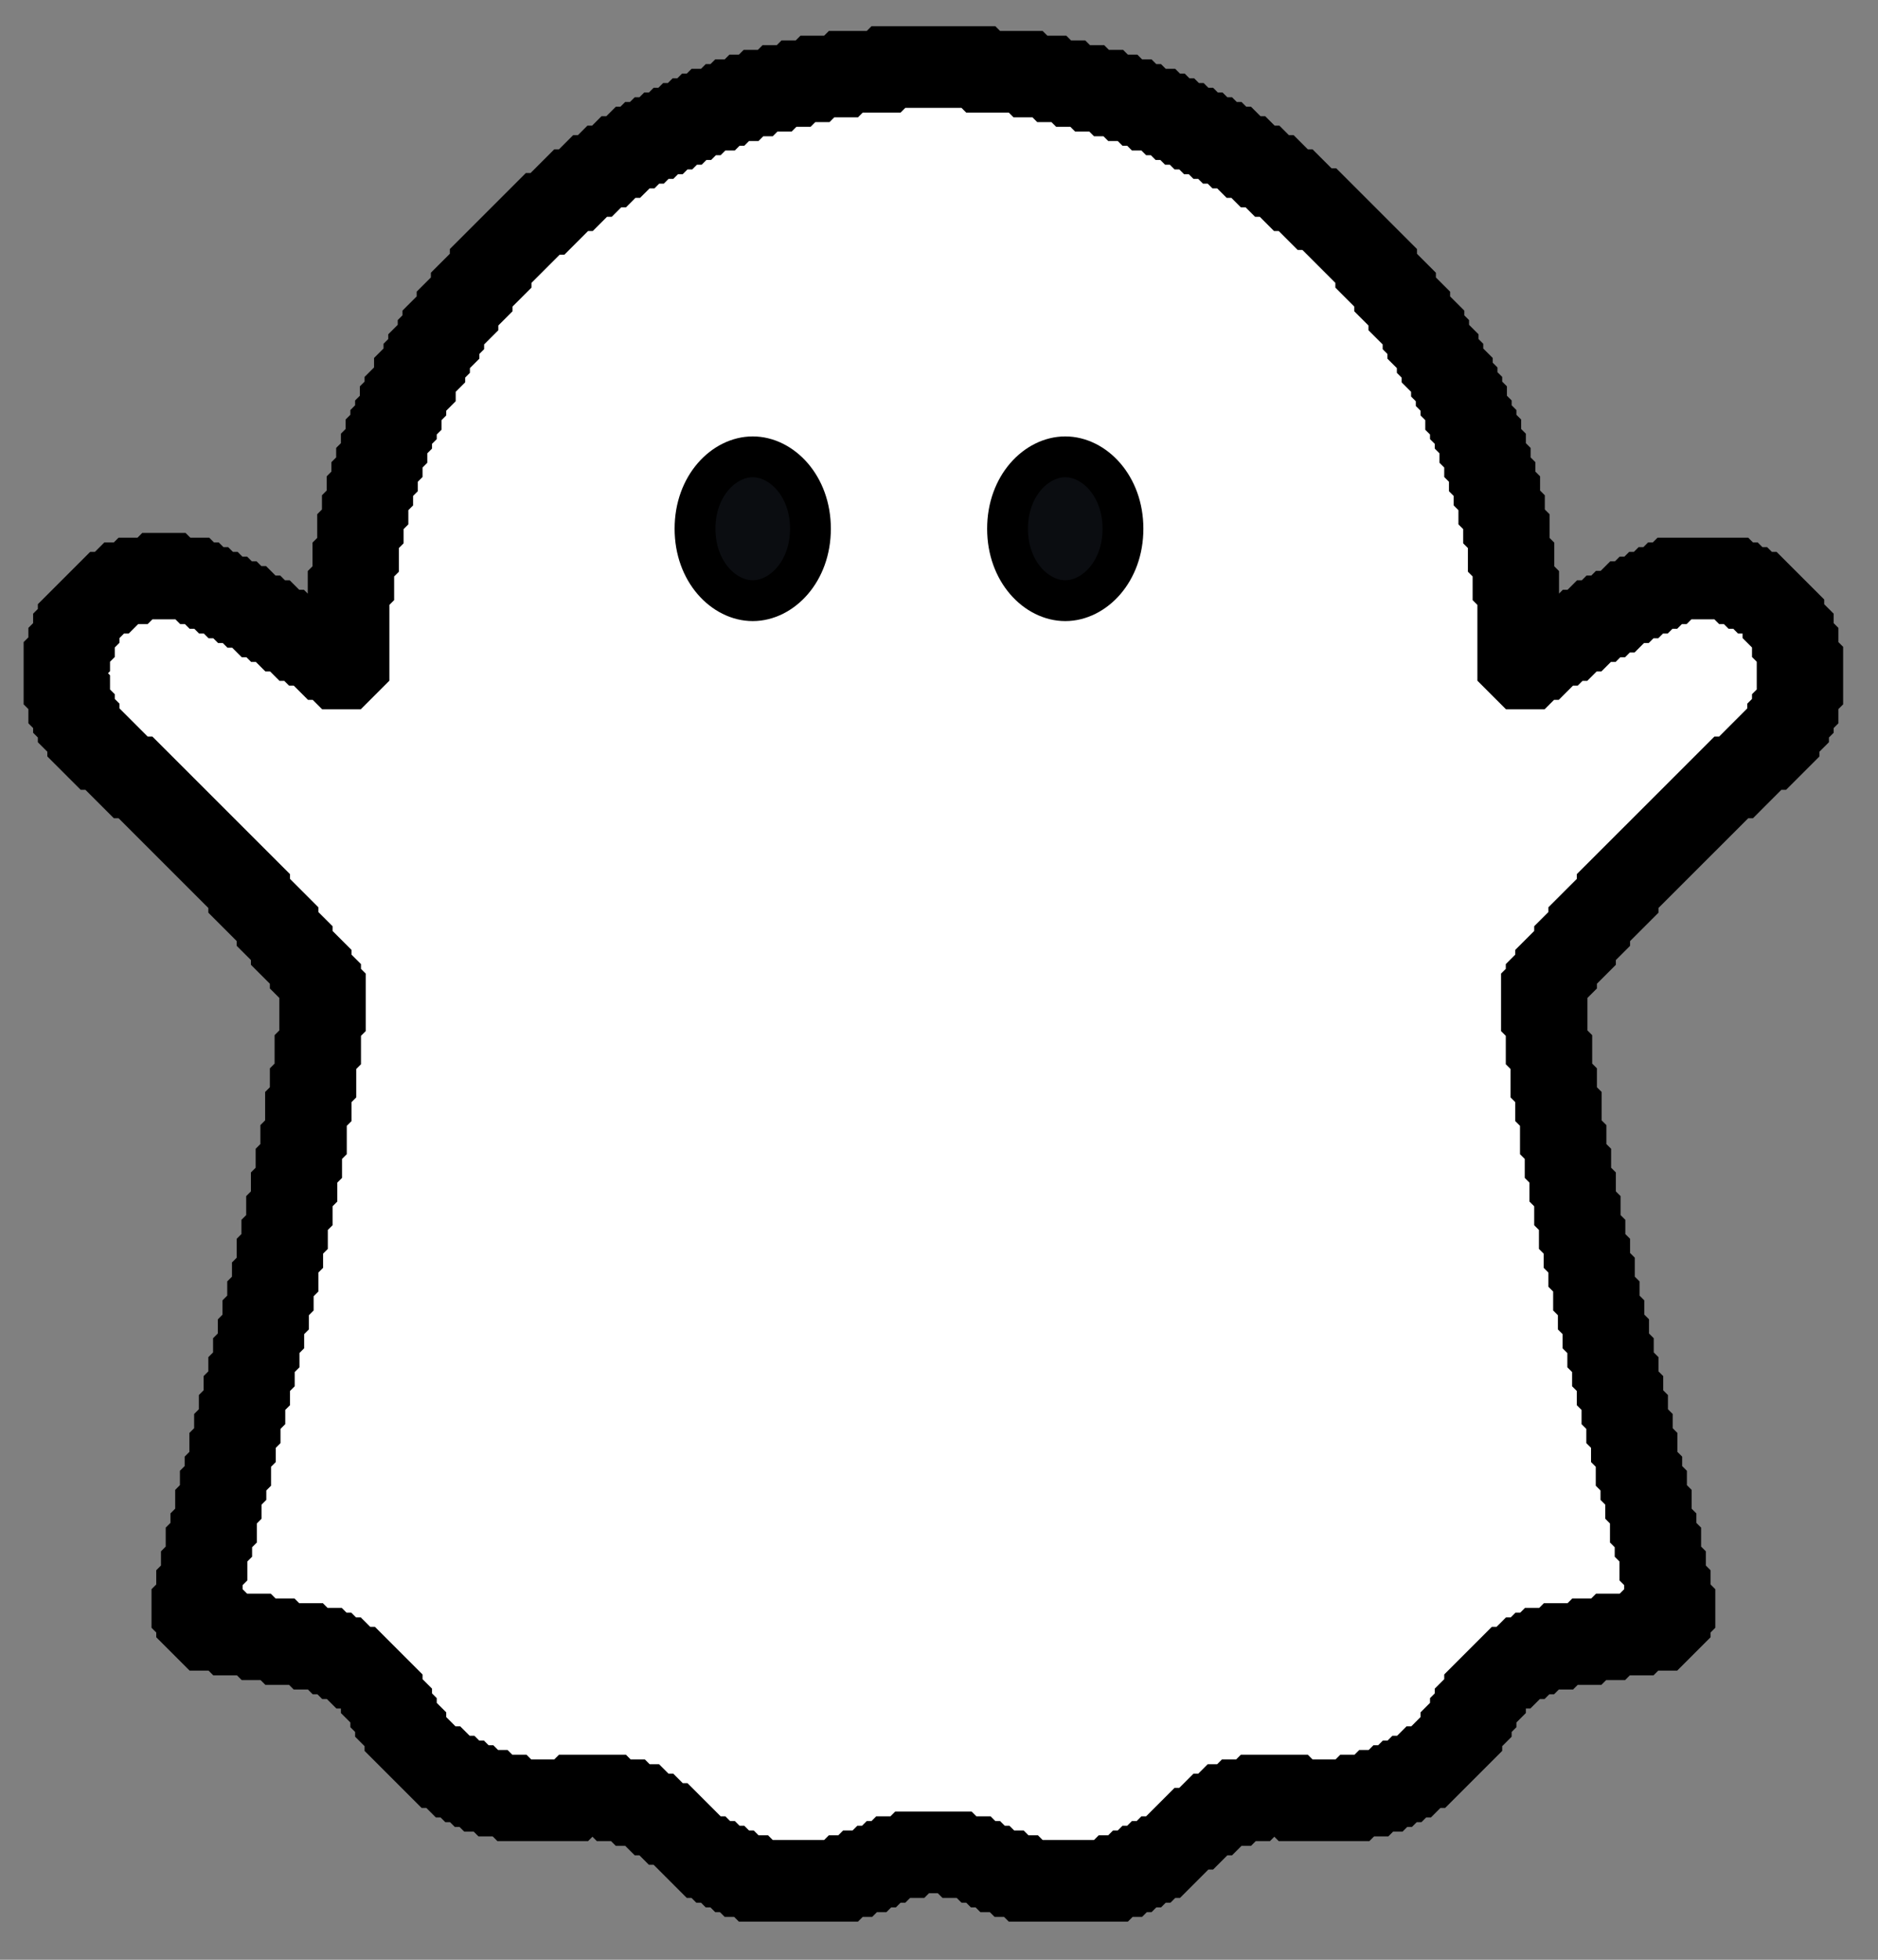 <svg width="46" height="48" viewBox="0 0 46 48" fill="none" xmlns="http://www.w3.org/2000/svg">
<rect x="0" y="0" width="46" height="48" fill="#808080" stroke="none"/>
<path d="M21.761 1.642L21.645 1.758H20.717L20.601 1.874H20.021L19.905 1.99H19.557L19.441 2.106H19.093L18.977 2.222H18.629L18.513 2.338H18.281L18.165 2.454H17.933L17.817 2.57H17.701L17.585 2.686H17.353L17.237 2.802H17.121L17.005 2.918H16.889L16.773 3.034H16.657L16.541 3.15H16.425L16.309 3.266H16.193L16.077 3.382H15.961L15.845 3.498H15.729L15.614 3.614H15.498L15.265 3.846H15.149L14.918 4.078H14.802L14.57 4.31H14.454L14.106 4.658H13.99L13.41 5.238H13.294L12.018 6.514V6.63L11.554 7.094V7.21L11.206 7.558V7.674L10.858 8.022V8.138L10.742 8.254V8.37L10.51 8.602V8.718L10.394 8.834V8.95L10.162 9.182V9.414L9.93 9.646V9.761L9.814 9.877V10.11L9.698 10.225V10.341L9.582 10.457V10.573L9.466 10.689V10.921L9.35 11.037V11.269L9.234 11.385V11.617L9.118 11.733V11.965L9.002 12.081V12.429L8.886 12.545V12.893L8.77 13.009V13.589L8.654 13.705V14.285L8.538 14.401V16.257L8.422 16.373H8.306L8.074 16.141H7.958L7.61 15.793H7.494L7.378 15.677H7.262L7.03 15.445H6.914L6.682 15.213H6.566L6.45 15.097H6.335L6.103 14.865H5.987L5.871 14.749H5.755L5.639 14.633H5.523L5.407 14.517H5.291L5.175 14.401H5.059L4.943 14.285H4.827L4.711 14.169H4.247L4.131 14.053H3.899L3.783 14.169H3.319L3.203 14.285H2.971L2.739 14.517H2.623L1.927 15.213V15.329L1.811 15.445V15.677L1.695 15.793V16.025L1.579 16.141V16.837L1.695 16.953V17.301L1.811 17.417V17.533L1.927 17.649V17.765L2.159 17.997V18.113L2.391 18.345H2.507L3.203 19.041H3.319L6.103 21.824V21.94L6.798 22.636V22.752L7.146 23.1V23.216L7.61 23.68V23.796L7.842 24.028V24.144L7.958 24.26V24.84L7.842 24.956V25.652L7.726 25.768V26.464L7.61 26.58V27.044L7.494 27.16V27.855L7.378 27.971V28.435L7.262 28.551V29.015L7.146 29.131V29.595L7.03 29.711V30.175L6.914 30.291V30.639L6.798 30.755V31.219L6.682 31.335V31.683L6.566 31.799V32.147L6.45 32.263V32.611L6.335 32.727V33.075L6.219 33.191V33.539L6.103 33.655V34.003L5.987 34.119V34.467L5.871 34.583V34.931L5.755 35.047V35.395L5.639 35.511V35.975L5.523 36.091V36.322L5.407 36.438V36.786L5.291 36.903V37.366L5.175 37.482V37.714L5.059 37.83V38.294L4.943 38.41V38.758L4.827 38.874V39.222L4.711 39.338V39.454L4.827 39.57V39.686L5.059 39.918H5.523L5.639 40.034H6.219L6.335 40.15H6.798L6.914 40.266H7.494L7.61 40.382H7.958L8.074 40.498H8.19L8.306 40.614H8.422L8.654 40.846H8.77L9.35 41.426V41.542L9.582 41.774V41.89L9.698 42.006V42.122L9.93 42.354V42.47L10.742 43.282H10.858L11.09 43.514H11.206L11.322 43.63H11.438L11.554 43.746H11.67L11.786 43.862H12.018L12.134 43.978H12.482L12.598 44.094H13.99L14.106 43.978H14.918L15.034 44.094H15.382L15.498 44.21H15.729L15.961 44.442H16.077L16.309 44.674H16.425L17.237 45.486H17.353L17.469 45.602H17.585L17.701 45.718H17.817L17.933 45.834H18.049L18.165 45.95H18.397L18.513 46.066H20.601L20.717 45.95H20.949L21.065 45.834H21.297L21.413 45.718H21.529L21.645 45.602H21.761L21.877 45.486H22.225L22.341 45.37H23.385L23.501 45.486H23.849L23.965 45.602H24.081L24.197 45.718H24.312L24.428 45.834H24.66L24.776 45.95H25.008L25.124 46.066H27.212L27.328 45.95H27.56L27.676 45.834H27.792L27.908 45.718H28.024L28.14 45.602H28.256L28.372 45.486H28.488L29.184 44.79H29.3L29.648 44.442H29.764L29.996 44.21H30.228L30.344 44.094H30.692L30.808 43.978H31.62L31.736 44.094H33.127L33.243 43.978H33.592L33.708 43.862H33.939L34.055 43.746H34.171L34.287 43.63H34.403L34.519 43.514H34.635L34.867 43.282H34.983L35.795 42.47V42.354L36.027 42.122V42.006L36.143 41.89V41.774L36.375 41.542V41.426L36.955 40.846H37.071L37.303 40.614H37.419L37.535 40.498H37.651L37.767 40.382H38.115L38.231 40.266H38.811L38.927 40.15H39.391L39.507 40.034H40.087L40.203 39.918H40.667L40.899 39.686V39.57L41.015 39.454V39.338L40.899 39.222V38.874L40.783 38.758V38.41L40.667 38.294V37.83L40.551 37.714V37.482L40.435 37.366V36.903L40.319 36.786V36.438L40.203 36.322V36.091L40.087 35.975V35.511L39.971 35.395V35.047L39.855 34.931V34.583L39.739 34.467V34.119L39.623 34.003V33.655L39.507 33.539V33.191L39.391 33.075V32.727L39.275 32.611V32.263L39.159 32.147V31.799L39.043 31.683V31.219L38.927 31.103V30.755L38.811 30.639V30.291L38.695 30.175V29.711L38.579 29.595V29.131L38.463 29.015V28.551L38.347 28.435V27.971L38.231 27.855V27.16L38.115 27.044V26.58L37.999 26.464V25.768L37.883 25.652V24.956L37.767 24.84V24.26L37.883 24.144V24.028L38.115 23.796V23.68L38.579 23.216V23.1L38.927 22.752V22.636L39.623 21.94V21.824L42.407 19.041H42.523L43.218 18.345H43.334L43.566 18.113V17.997L43.798 17.765V17.649L43.914 17.533V17.417L44.03 17.301V16.953L44.146 16.837V16.257L44.03 16.141V15.793L43.914 15.677V15.445L43.682 15.213V15.097L43.102 14.517H42.986L42.87 14.401H42.755L42.639 14.285H42.523L42.407 14.169H41.015L40.899 14.285H40.783L40.667 14.401H40.551L40.435 14.517H40.319L40.203 14.633H40.087L39.971 14.749H39.855L39.623 14.981H39.507L39.391 15.097H39.275L39.159 15.213H39.043L38.811 15.445H38.695L38.463 15.677H38.347L38.231 15.793H38.115L37.767 16.141H37.651L37.419 16.373H37.303L37.187 16.257V14.401L37.071 14.285V13.705L36.955 13.589V13.009L36.839 12.893V12.545L36.723 12.429V12.081L36.607 11.965V11.733L36.491 11.617V11.385L36.375 11.269V11.037L36.259 10.921V10.689L36.143 10.573V10.457L36.027 10.341V10.225L35.911 10.11V9.877L35.795 9.761V9.646L35.679 9.53V9.414L35.563 9.298V9.182L35.331 8.95V8.834L35.215 8.718V8.602L34.983 8.37V8.254L34.867 8.138V8.022L34.519 7.674V7.558L34.171 7.21V7.094L33.708 6.63V6.514L32.316 5.122H32.2L31.736 4.658H31.62L31.272 4.31H31.156L30.924 4.078H30.808L30.576 3.846H30.46L30.228 3.614H30.112L29.996 3.498H29.88L29.764 3.382H29.648L29.532 3.266H29.416L29.3 3.15H29.184L29.068 3.034H28.952L28.836 2.918H28.72L28.604 2.802H28.488L28.372 2.686H28.14L28.024 2.57H27.908L27.792 2.454H27.56L27.444 2.338H27.212L27.096 2.222H26.748L26.632 2.106H26.284L26.168 1.99H25.82L25.704 1.874H25.24L25.124 1.758H24.081L23.965 1.642H21.761Z" fill="white" stroke="black" stroke-width="2"/>
<path d="M26.093 11.189C26.798 11.189 27.506 11.896 27.506 12.95C27.506 14.005 26.799 14.712 26.093 14.712C25.387 14.712 24.679 14.005 24.679 12.95C24.679 11.896 25.387 11.189 26.093 11.189Z" fill="#0B0D11" stroke="black"/>
<path d="M18.438 11.189C19.143 11.189 19.851 11.896 19.851 12.95C19.851 14.005 19.143 14.712 18.438 14.712C17.732 14.712 17.024 14.005 17.024 12.95C17.024 11.896 17.732 11.189 18.438 11.189Z" fill="#0B0D11" stroke="black"/>
</svg>
